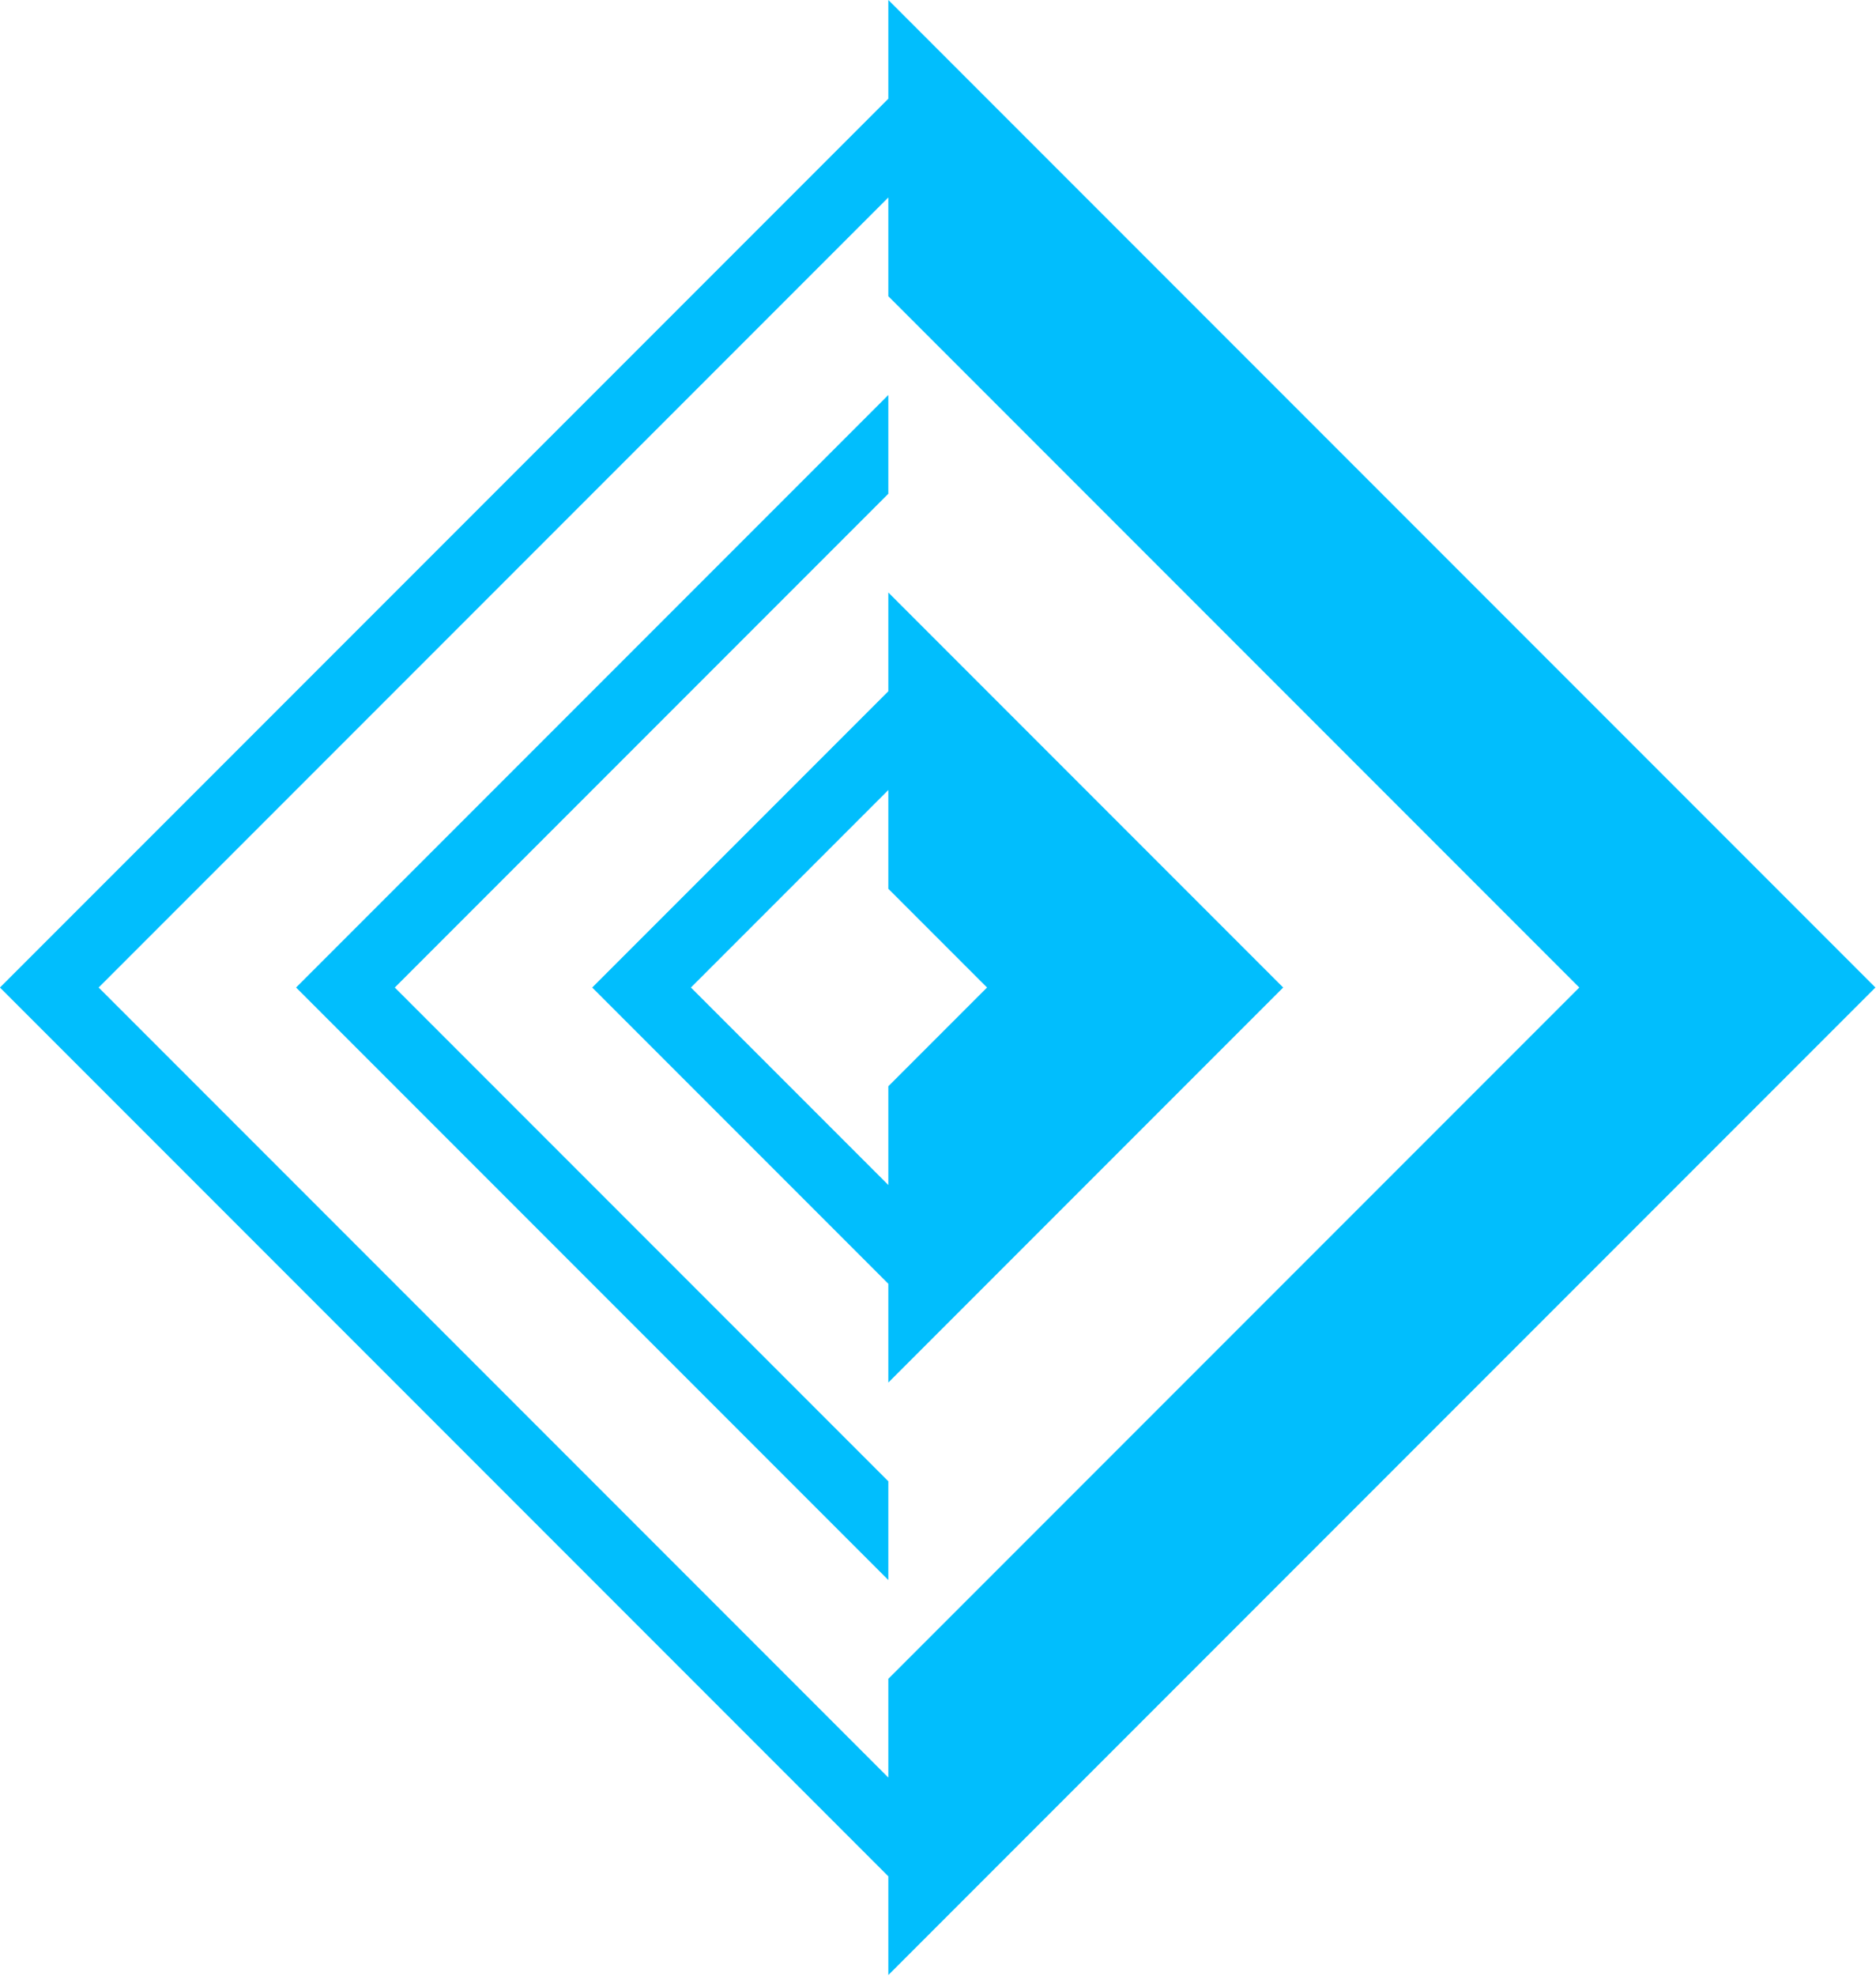 <?xml version="1.0" encoding="UTF-8" standalone="no"?>
<svg
        version="1.1"
        width="747.012"
        height="786.328"
        viewBox="0 0 747.012 786.328"
        id="svg3"
        xmlns="http://www.w3.org/2000/svg"
        xmlns:svg="http://www.w3.org/2000/svg">
    <defs
            id="defs3" />
    <g
            transform="matrix(8.11,0,0,8.11,-1.5137701e-8,-9.2759574e-6)"
            id="g3">
        <defs
                id="SvgjsDefs1048" />
        <g
                id="SvgjsG1049"
                featureKey="PG4fjM-0"
                transform="matrix(1.077,0,0,1.077,-10.266,-5.419)"
                fill="#01befd">
            <path
                    d="m 14.03,50.03 36,36 v -4.5 l 31.5,-31.5 -31.5,-31.5 v -4.5 l -36,36 m -4.5,0 40.5,-40.5 v -4.5 l 45,45 -45,45 v -4.5 L 9.53,50.03"
                    style="clip-rule:evenodd;fill-rule:evenodd"
                    id="path1" />
            <path
                    d="m 50.03,45.53 v -4.5 l -9,9 9,9 v -4.5 l 4.5,-4.5 -4.5,-4.5 m 18,4.5 -18,18 v -4.5 l -13.5,-13.5 13.5,-13.5 v -4.5 l 18,18"
                    style="clip-rule:evenodd;fill-rule:evenodd"
                    id="path2" />
            <polyline
                    points="27.53,50.03 50.03,72.53 50.03,77.03 23.03,50.03 50.03,23.03 50.03,27.53 27.53,50.03 "
                    style="clip-rule:evenodd;fill-rule:evenodd"
                    id="polyline2" />
        </g>
    </g>
</svg>
